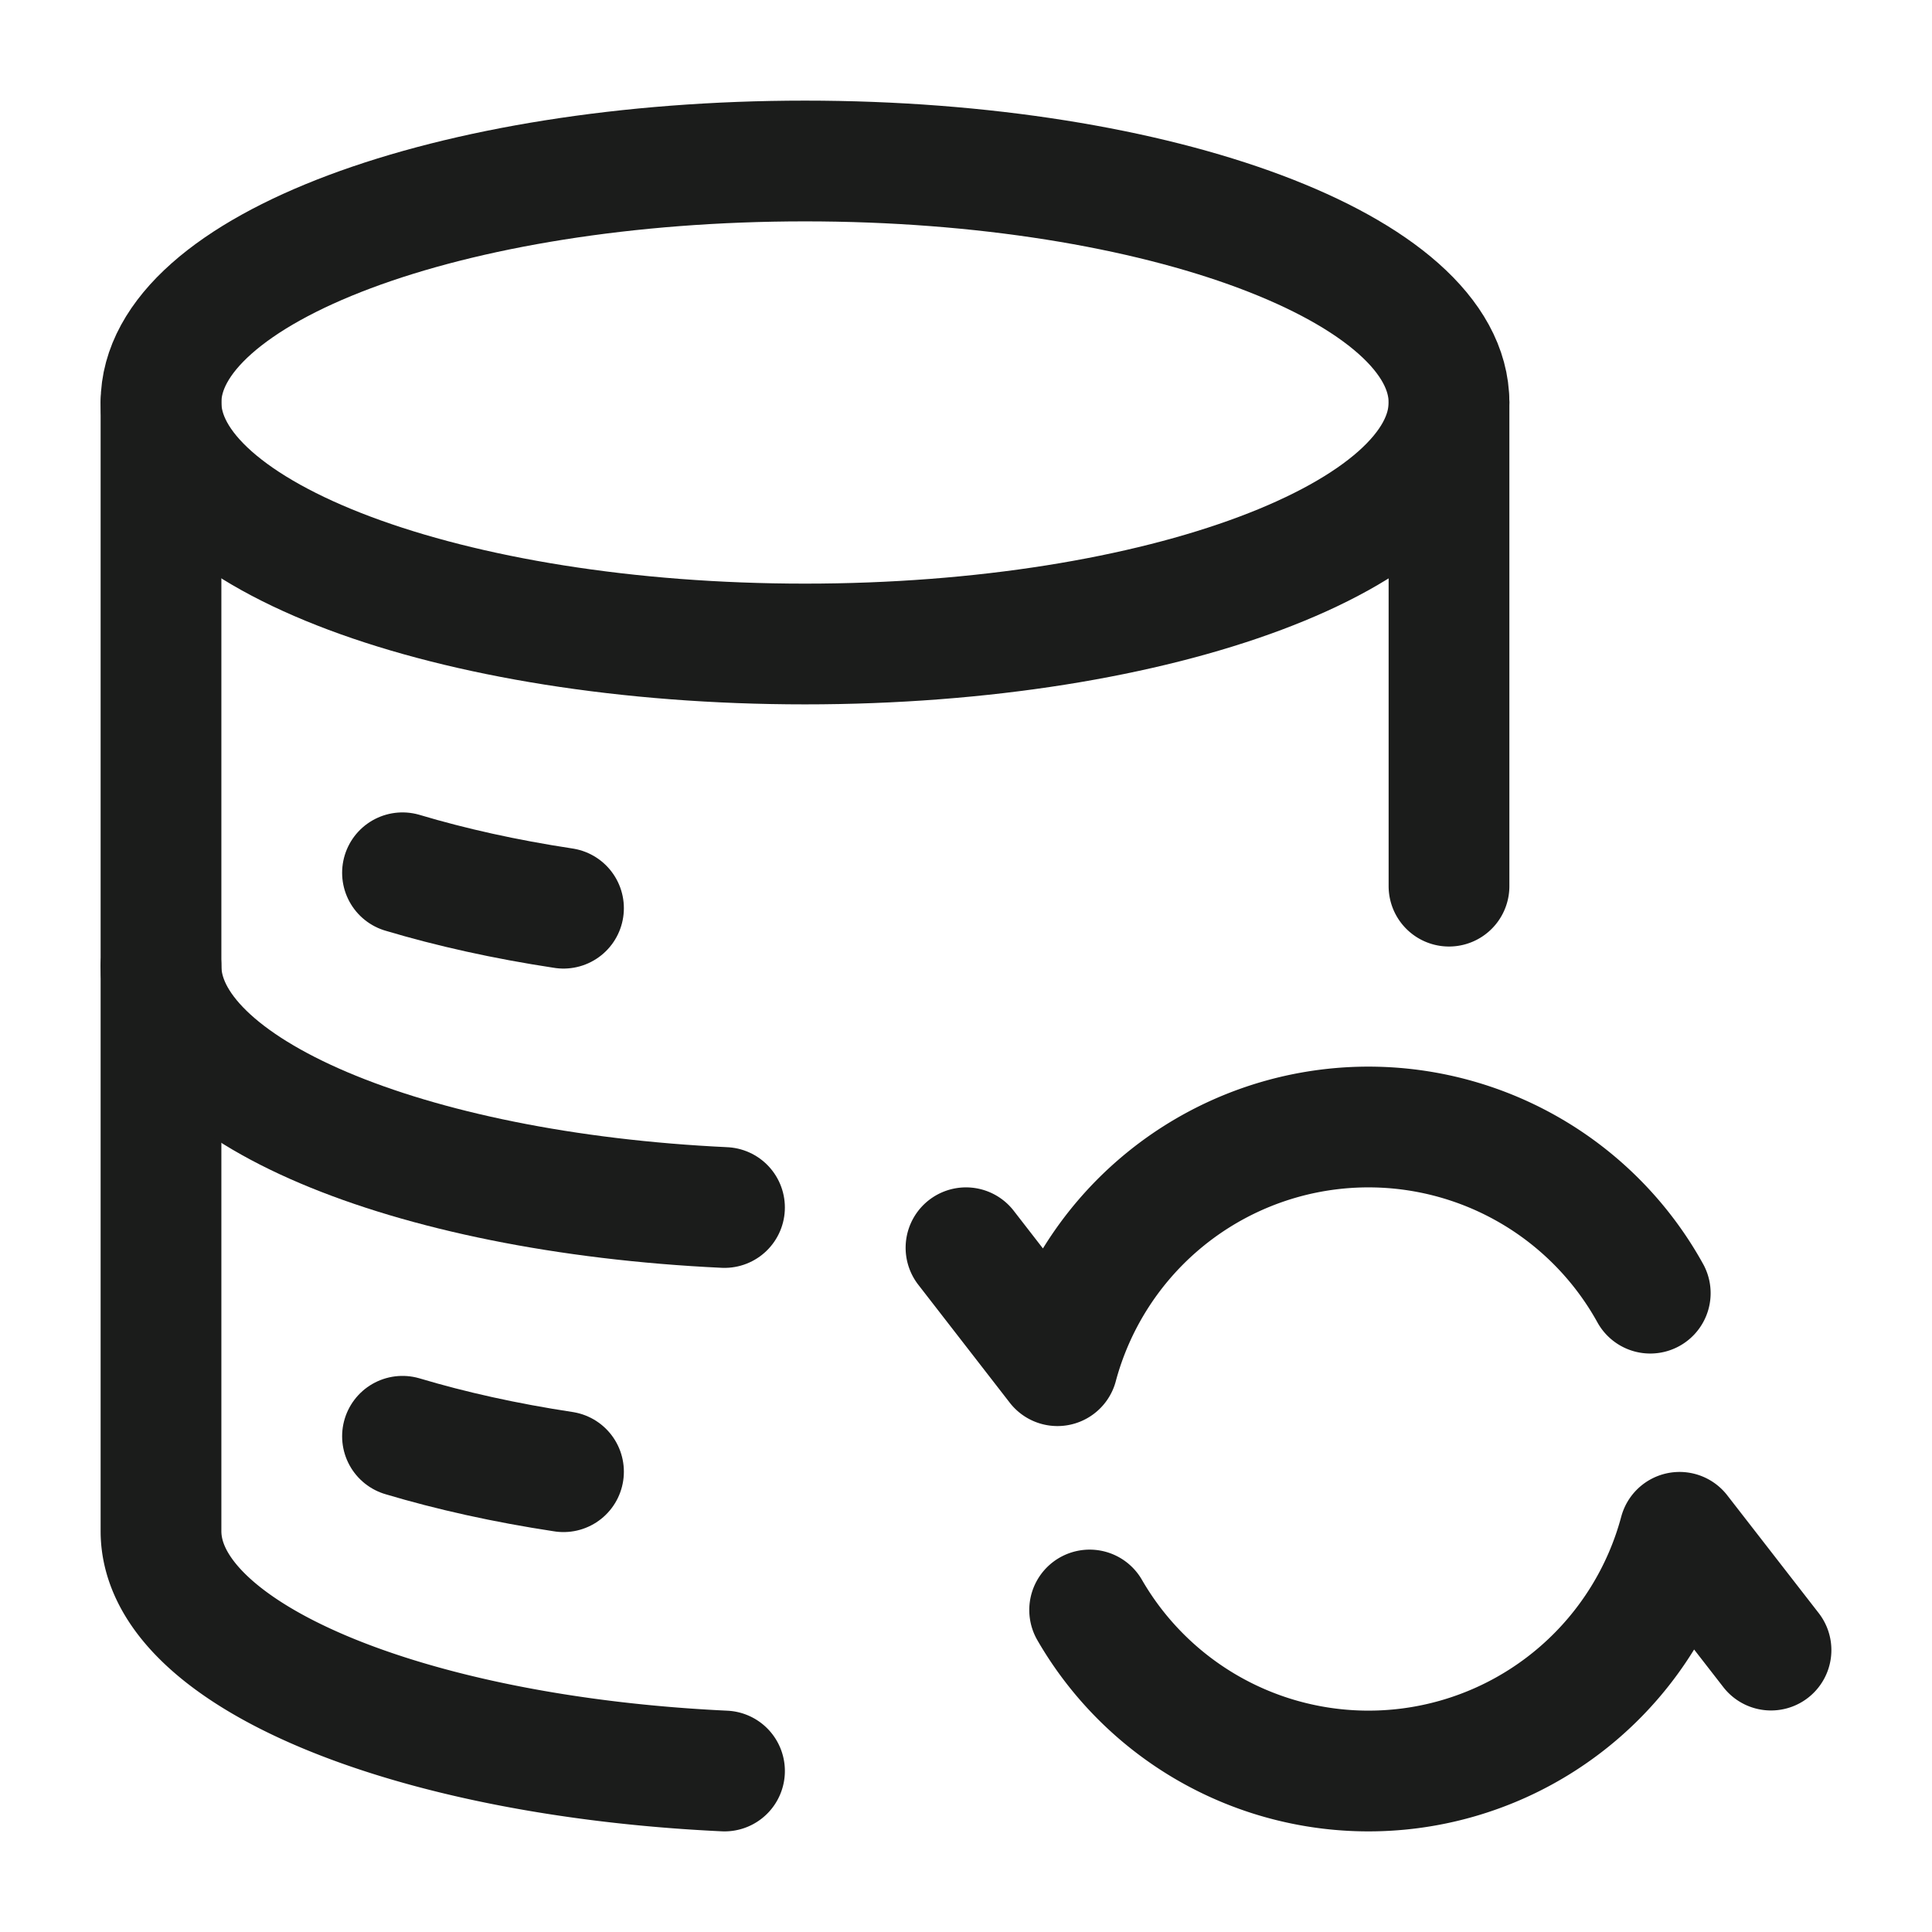 <svg xmlns="http://www.w3.org/2000/svg" width="24" height="24" fill="none" viewBox="0 0 24 24">
  <path stroke="#1B1C1B" stroke-width="1.5" d="M10 8c4.418 0 8-1.343 8-3s-3.582-3-8-3-8 1.343-8 3 3.582 3 8 3Z"/>
  <path stroke="#1B1C1B" stroke-linecap="round" stroke-width="1.5" d="M5 10.842c.602.18 1.274.33 2 .44m-2 6.56c.602.18 1.274.33 2 .44"/>
  <path stroke="#1B1C1B" stroke-linecap="round" stroke-linejoin="round" stroke-width="1.5" d="m12 15.5 1.136 1.465a4 4 0 0 1 7.364-.901m1.5 4.434-1.136-1.463a4 4 0 0 1-7.328.965M18 5v6.008M2 5v14.02c0 1.53 3.054 2.794 7 2.98"/>
  <path stroke="#1B1C1B" stroke-linecap="round" stroke-width="1.5" d="M2 12c0 1.542 3.054 2.814 7 3"/>
</svg>
